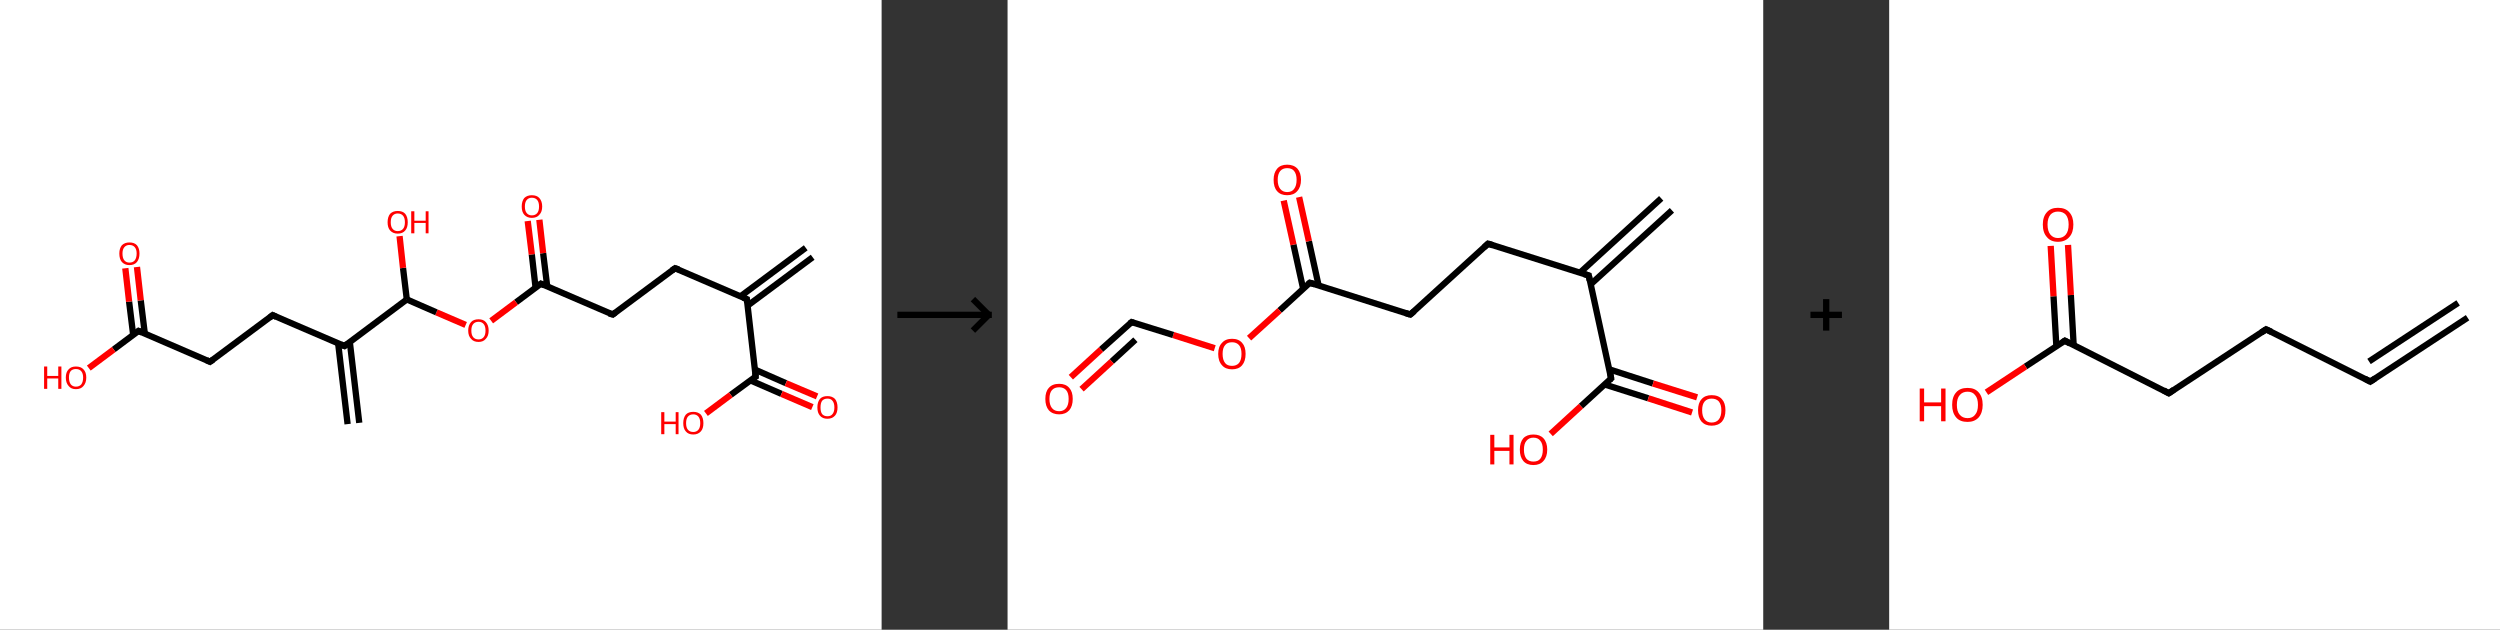 <?xml version='1.0' encoding='ASCII' standalone='yes'?>
<svg xmlns="http://www.w3.org/2000/svg" xmlns:xlink="http://www.w3.org/1999/xlink" version="1.1" width="794.0px" viewBox="0 0 794.0 200.0" height="200.0px">
  <rect x="0" y="0" width="794.0" height="200.0" fill="#333333" stroke="none"/>
  <g>
    <g transform="translate(0, 0) scale(1 1) "><!-- END OF HEADER -->
<rect style="opacity:1.0;fill:#FFFFFF;stroke:none" width="280.0" height="200.0" x="0.0" y="0.0"> </rect>
<path class="bond-0 atom-0 atom-1" d="M 258.1,81.7 L 237.4,97.1" style="fill:none;fill-rule:evenodd;stroke:#000000;stroke-width:2.0px;stroke-linecap:butt;stroke-linejoin:miter;stroke-opacity:1"/>
<path class="bond-0 atom-0 atom-1" d="M 255.9,78.7 L 235.2,94.1" style="fill:none;fill-rule:evenodd;stroke:#000000;stroke-width:2.0px;stroke-linecap:butt;stroke-linejoin:miter;stroke-opacity:1"/>
<path class="bond-1 atom-1 atom-2" d="M 237.2,95.0 L 214.4,85.2" style="fill:none;fill-rule:evenodd;stroke:#000000;stroke-width:2.0px;stroke-linecap:butt;stroke-linejoin:miter;stroke-opacity:1"/>
<path class="bond-2 atom-2 atom-3" d="M 214.4,85.2 L 194.6,99.9" style="fill:none;fill-rule:evenodd;stroke:#000000;stroke-width:2.0px;stroke-linecap:butt;stroke-linejoin:miter;stroke-opacity:1"/>
<path class="bond-3 atom-3 atom-4" d="M 194.6,99.9 L 171.8,90.1" style="fill:none;fill-rule:evenodd;stroke:#000000;stroke-width:2.0px;stroke-linecap:butt;stroke-linejoin:miter;stroke-opacity:1"/>
<path class="bond-4 atom-4 atom-5" d="M 173.8,91.0 L 172.5,80.4" style="fill:none;fill-rule:evenodd;stroke:#000000;stroke-width:2.0px;stroke-linecap:butt;stroke-linejoin:miter;stroke-opacity:1"/>
<path class="bond-4 atom-4 atom-5" d="M 172.5,80.4 L 171.3,69.8" style="fill:none;fill-rule:evenodd;stroke:#FF0000;stroke-width:2.0px;stroke-linecap:butt;stroke-linejoin:miter;stroke-opacity:1"/>
<path class="bond-4 atom-4 atom-5" d="M 170.1,91.4 L 168.9,80.8" style="fill:none;fill-rule:evenodd;stroke:#000000;stroke-width:2.0px;stroke-linecap:butt;stroke-linejoin:miter;stroke-opacity:1"/>
<path class="bond-4 atom-4 atom-5" d="M 168.9,80.8 L 167.6,70.2" style="fill:none;fill-rule:evenodd;stroke:#FF0000;stroke-width:2.0px;stroke-linecap:butt;stroke-linejoin:miter;stroke-opacity:1"/>
<path class="bond-5 atom-4 atom-6" d="M 171.8,90.1 L 163.9,96.0" style="fill:none;fill-rule:evenodd;stroke:#000000;stroke-width:2.0px;stroke-linecap:butt;stroke-linejoin:miter;stroke-opacity:1"/>
<path class="bond-5 atom-4 atom-6" d="M 163.9,96.0 L 156.0,101.9" style="fill:none;fill-rule:evenodd;stroke:#FF0000;stroke-width:2.0px;stroke-linecap:butt;stroke-linejoin:miter;stroke-opacity:1"/>
<path class="bond-6 atom-6 atom-7" d="M 147.9,103.2 L 138.6,99.2" style="fill:none;fill-rule:evenodd;stroke:#FF0000;stroke-width:2.0px;stroke-linecap:butt;stroke-linejoin:miter;stroke-opacity:1"/>
<path class="bond-6 atom-6 atom-7" d="M 138.6,99.2 L 129.2,95.1" style="fill:none;fill-rule:evenodd;stroke:#000000;stroke-width:2.0px;stroke-linecap:butt;stroke-linejoin:miter;stroke-opacity:1"/>
<path class="bond-7 atom-7 atom-8" d="M 129.2,95.1 L 128.0,85.1" style="fill:none;fill-rule:evenodd;stroke:#000000;stroke-width:2.0px;stroke-linecap:butt;stroke-linejoin:miter;stroke-opacity:1"/>
<path class="bond-7 atom-7 atom-8" d="M 128.0,85.1 L 126.9,75.0" style="fill:none;fill-rule:evenodd;stroke:#FF0000;stroke-width:2.0px;stroke-linecap:butt;stroke-linejoin:miter;stroke-opacity:1"/>
<path class="bond-8 atom-7 atom-9" d="M 129.2,95.1 L 109.4,109.9" style="fill:none;fill-rule:evenodd;stroke:#000000;stroke-width:2.0px;stroke-linecap:butt;stroke-linejoin:miter;stroke-opacity:1"/>
<path class="bond-9 atom-9 atom-10" d="M 107.4,109.1 L 110.4,134.7" style="fill:none;fill-rule:evenodd;stroke:#000000;stroke-width:2.0px;stroke-linecap:butt;stroke-linejoin:miter;stroke-opacity:1"/>
<path class="bond-9 atom-9 atom-10" d="M 111.1,108.6 L 114.1,134.3" style="fill:none;fill-rule:evenodd;stroke:#000000;stroke-width:2.0px;stroke-linecap:butt;stroke-linejoin:miter;stroke-opacity:1"/>
<path class="bond-10 atom-9 atom-11" d="M 109.4,109.9 L 86.6,100.1" style="fill:none;fill-rule:evenodd;stroke:#000000;stroke-width:2.0px;stroke-linecap:butt;stroke-linejoin:miter;stroke-opacity:1"/>
<path class="bond-11 atom-11 atom-12" d="M 86.6,100.1 L 66.7,114.9" style="fill:none;fill-rule:evenodd;stroke:#000000;stroke-width:2.0px;stroke-linecap:butt;stroke-linejoin:miter;stroke-opacity:1"/>
<path class="bond-12 atom-12 atom-13" d="M 66.7,114.9 L 44.0,105.1" style="fill:none;fill-rule:evenodd;stroke:#000000;stroke-width:2.0px;stroke-linecap:butt;stroke-linejoin:miter;stroke-opacity:1"/>
<path class="bond-13 atom-13 atom-14" d="M 46.0,106.0 L 44.7,95.4" style="fill:none;fill-rule:evenodd;stroke:#000000;stroke-width:2.0px;stroke-linecap:butt;stroke-linejoin:miter;stroke-opacity:1"/>
<path class="bond-13 atom-13 atom-14" d="M 44.7,95.4 L 43.5,84.8" style="fill:none;fill-rule:evenodd;stroke:#FF0000;stroke-width:2.0px;stroke-linecap:butt;stroke-linejoin:miter;stroke-opacity:1"/>
<path class="bond-13 atom-13 atom-14" d="M 42.3,106.4 L 41.0,95.8" style="fill:none;fill-rule:evenodd;stroke:#000000;stroke-width:2.0px;stroke-linecap:butt;stroke-linejoin:miter;stroke-opacity:1"/>
<path class="bond-13 atom-13 atom-14" d="M 41.0,95.8 L 39.8,85.2" style="fill:none;fill-rule:evenodd;stroke:#FF0000;stroke-width:2.0px;stroke-linecap:butt;stroke-linejoin:miter;stroke-opacity:1"/>
<path class="bond-14 atom-13 atom-15" d="M 44.0,105.1 L 36.1,111.0" style="fill:none;fill-rule:evenodd;stroke:#000000;stroke-width:2.0px;stroke-linecap:butt;stroke-linejoin:miter;stroke-opacity:1"/>
<path class="bond-14 atom-13 atom-15" d="M 36.1,111.0 L 28.2,116.9" style="fill:none;fill-rule:evenodd;stroke:#FF0000;stroke-width:2.0px;stroke-linecap:butt;stroke-linejoin:miter;stroke-opacity:1"/>
<path class="bond-15 atom-1 atom-16" d="M 237.2,95.0 L 240.0,119.6" style="fill:none;fill-rule:evenodd;stroke:#000000;stroke-width:2.0px;stroke-linecap:butt;stroke-linejoin:miter;stroke-opacity:1"/>
<path class="bond-16 atom-16 atom-17" d="M 238.3,120.8 L 248.2,125.1" style="fill:none;fill-rule:evenodd;stroke:#000000;stroke-width:2.0px;stroke-linecap:butt;stroke-linejoin:miter;stroke-opacity:1"/>
<path class="bond-16 atom-16 atom-17" d="M 248.2,125.1 L 258.0,129.3" style="fill:none;fill-rule:evenodd;stroke:#FF0000;stroke-width:2.0px;stroke-linecap:butt;stroke-linejoin:miter;stroke-opacity:1"/>
<path class="bond-16 atom-16 atom-17" d="M 239.8,117.4 L 249.6,121.7" style="fill:none;fill-rule:evenodd;stroke:#000000;stroke-width:2.0px;stroke-linecap:butt;stroke-linejoin:miter;stroke-opacity:1"/>
<path class="bond-16 atom-16 atom-17" d="M 249.6,121.7 L 259.5,125.9" style="fill:none;fill-rule:evenodd;stroke:#FF0000;stroke-width:2.0px;stroke-linecap:butt;stroke-linejoin:miter;stroke-opacity:1"/>
<path class="bond-17 atom-16 atom-18" d="M 240.0,119.6 L 232.1,125.4" style="fill:none;fill-rule:evenodd;stroke:#000000;stroke-width:2.0px;stroke-linecap:butt;stroke-linejoin:miter;stroke-opacity:1"/>
<path class="bond-17 atom-16 atom-18" d="M 232.1,125.4 L 224.2,131.3" style="fill:none;fill-rule:evenodd;stroke:#FF0000;stroke-width:2.0px;stroke-linecap:butt;stroke-linejoin:miter;stroke-opacity:1"/>
<path d="M 236.0,94.5 L 237.2,95.0 L 237.3,96.2" style="fill:none;stroke:#000000;stroke-width:2.0px;stroke-linecap:butt;stroke-linejoin:miter;stroke-opacity:1;"/>
<path d="M 215.6,85.6 L 214.4,85.2 L 213.4,85.9" style="fill:none;stroke:#000000;stroke-width:2.0px;stroke-linecap:butt;stroke-linejoin:miter;stroke-opacity:1;"/>
<path d="M 195.5,99.2 L 194.6,99.9 L 193.4,99.5" style="fill:none;stroke:#000000;stroke-width:2.0px;stroke-linecap:butt;stroke-linejoin:miter;stroke-opacity:1;"/>
<path d="M 172.9,90.6 L 171.8,90.1 L 171.4,90.4" style="fill:none;stroke:#000000;stroke-width:2.0px;stroke-linecap:butt;stroke-linejoin:miter;stroke-opacity:1;"/>
<path d="M 110.3,109.2 L 109.4,109.9 L 108.2,109.4" style="fill:none;stroke:#000000;stroke-width:2.0px;stroke-linecap:butt;stroke-linejoin:miter;stroke-opacity:1;"/>
<path d="M 87.7,100.6 L 86.6,100.1 L 85.6,100.9" style="fill:none;stroke:#000000;stroke-width:2.0px;stroke-linecap:butt;stroke-linejoin:miter;stroke-opacity:1;"/>
<path d="M 67.7,114.2 L 66.7,114.9 L 65.6,114.4" style="fill:none;stroke:#000000;stroke-width:2.0px;stroke-linecap:butt;stroke-linejoin:miter;stroke-opacity:1;"/>
<path d="M 45.1,105.6 L 44.0,105.1 L 43.6,105.4" style="fill:none;stroke:#000000;stroke-width:2.0px;stroke-linecap:butt;stroke-linejoin:miter;stroke-opacity:1;"/>
<path d="M 239.9,118.3 L 240.0,119.6 L 239.6,119.8" style="fill:none;stroke:#000000;stroke-width:2.0px;stroke-linecap:butt;stroke-linejoin:miter;stroke-opacity:1;"/>
<path class="atom-5" d="M 165.7 65.6 Q 165.7 63.9, 166.5 62.9 Q 167.4 62.0, 168.9 62.0 Q 170.5 62.0, 171.3 62.9 Q 172.2 63.9, 172.2 65.6 Q 172.2 67.3, 171.3 68.2 Q 170.5 69.2, 168.9 69.2 Q 167.4 69.2, 166.5 68.2 Q 165.7 67.3, 165.7 65.6 M 168.9 68.4 Q 170.0 68.4, 170.6 67.7 Q 171.2 67.0, 171.2 65.6 Q 171.2 64.2, 170.6 63.5 Q 170.0 62.8, 168.9 62.8 Q 167.9 62.8, 167.3 63.5 Q 166.7 64.2, 166.7 65.6 Q 166.7 67.0, 167.3 67.7 Q 167.9 68.4, 168.9 68.4 " fill="#FF0000"/>
<path class="atom-6" d="M 148.7 105.0 Q 148.7 103.3, 149.6 102.3 Q 150.4 101.4, 152.0 101.4 Q 153.5 101.4, 154.3 102.3 Q 155.2 103.3, 155.2 105.0 Q 155.2 106.7, 154.3 107.6 Q 153.5 108.6, 152.0 108.6 Q 150.4 108.6, 149.6 107.6 Q 148.7 106.7, 148.7 105.0 M 152.0 107.8 Q 153.0 107.8, 153.6 107.1 Q 154.2 106.4, 154.2 105.0 Q 154.2 103.6, 153.6 102.9 Q 153.0 102.2, 152.0 102.2 Q 150.9 102.2, 150.3 102.9 Q 149.7 103.6, 149.7 105.0 Q 149.7 106.4, 150.3 107.1 Q 150.9 107.8, 152.0 107.8 " fill="#FF0000"/>
<path class="atom-8" d="M 123.1 70.6 Q 123.1 68.9, 123.9 67.9 Q 124.8 67.0, 126.3 67.0 Q 127.9 67.0, 128.7 67.9 Q 129.5 68.9, 129.5 70.6 Q 129.5 72.3, 128.7 73.2 Q 127.9 74.2, 126.3 74.2 Q 124.8 74.2, 123.9 73.2 Q 123.1 72.3, 123.1 70.6 M 126.3 73.4 Q 127.4 73.4, 128.0 72.7 Q 128.6 72.0, 128.6 70.6 Q 128.6 69.2, 128.0 68.5 Q 127.4 67.8, 126.3 67.8 Q 125.3 67.8, 124.7 68.5 Q 124.1 69.2, 124.1 70.6 Q 124.1 72.0, 124.7 72.7 Q 125.3 73.4, 126.3 73.4 " fill="#FF0000"/>
<path class="atom-8" d="M 130.6 67.1 L 131.6 67.1 L 131.6 70.1 L 135.2 70.1 L 135.2 67.1 L 136.1 67.1 L 136.1 74.1 L 135.2 74.1 L 135.2 70.8 L 131.6 70.8 L 131.6 74.1 L 130.6 74.1 L 130.6 67.1 " fill="#FF0000"/>
<path class="atom-14" d="M 37.9 80.5 Q 37.9 78.9, 38.7 77.9 Q 39.6 77.0, 41.1 77.0 Q 42.7 77.0, 43.5 77.9 Q 44.3 78.9, 44.3 80.5 Q 44.3 82.2, 43.5 83.2 Q 42.7 84.2, 41.1 84.2 Q 39.6 84.2, 38.7 83.2 Q 37.9 82.3, 37.9 80.5 M 41.1 83.4 Q 42.2 83.4, 42.8 82.7 Q 43.4 81.9, 43.4 80.5 Q 43.4 79.2, 42.8 78.5 Q 42.2 77.8, 41.1 77.8 Q 40.1 77.8, 39.5 78.5 Q 38.9 79.2, 38.9 80.5 Q 38.9 82.0, 39.5 82.7 Q 40.1 83.4, 41.1 83.4 " fill="#FF0000"/>
<path class="atom-15" d="M 14.0 116.4 L 15.0 116.4 L 15.0 119.4 L 18.5 119.4 L 18.5 116.4 L 19.5 116.4 L 19.5 123.5 L 18.5 123.5 L 18.5 120.2 L 15.0 120.2 L 15.0 123.5 L 14.0 123.5 L 14.0 116.4 " fill="#FF0000"/>
<path class="atom-15" d="M 20.9 119.9 Q 20.9 118.2, 21.8 117.3 Q 22.6 116.4, 24.1 116.4 Q 25.7 116.4, 26.5 117.3 Q 27.4 118.2, 27.4 119.9 Q 27.4 121.6, 26.5 122.6 Q 25.7 123.6, 24.1 123.6 Q 22.6 123.6, 21.8 122.6 Q 20.9 121.6, 20.9 119.9 M 24.1 122.8 Q 25.2 122.8, 25.8 122.1 Q 26.4 121.3, 26.4 119.9 Q 26.4 118.6, 25.8 117.9 Q 25.2 117.2, 24.1 117.2 Q 23.1 117.2, 22.5 117.8 Q 21.9 118.5, 21.9 119.9 Q 21.9 121.3, 22.5 122.1 Q 23.1 122.8, 24.1 122.8 " fill="#FF0000"/>
<path class="atom-17" d="M 259.6 129.4 Q 259.6 127.7, 260.4 126.7 Q 261.2 125.8, 262.8 125.8 Q 264.3 125.8, 265.2 126.7 Q 266.0 127.7, 266.0 129.4 Q 266.0 131.1, 265.2 132.0 Q 264.3 133.0, 262.8 133.0 Q 261.2 133.0, 260.4 132.0 Q 259.6 131.1, 259.6 129.4 M 262.8 132.2 Q 263.9 132.2, 264.4 131.5 Q 265.0 130.8, 265.0 129.4 Q 265.0 128.0, 264.4 127.3 Q 263.9 126.6, 262.8 126.6 Q 261.7 126.6, 261.1 127.3 Q 260.6 128.0, 260.6 129.4 Q 260.6 130.8, 261.1 131.5 Q 261.7 132.2, 262.8 132.2 " fill="#FF0000"/>
<path class="atom-18" d="M 210.0 130.9 L 211.0 130.9 L 211.0 133.9 L 214.6 133.9 L 214.6 130.9 L 215.5 130.9 L 215.5 137.9 L 214.6 137.9 L 214.6 134.7 L 211.0 134.7 L 211.0 137.9 L 210.0 137.9 L 210.0 130.9 " fill="#FF0000"/>
<path class="atom-18" d="M 217.0 134.4 Q 217.0 132.7, 217.8 131.7 Q 218.6 130.8, 220.2 130.8 Q 221.7 130.8, 222.6 131.7 Q 223.4 132.7, 223.4 134.4 Q 223.4 136.1, 222.6 137.0 Q 221.7 138.0, 220.2 138.0 Q 218.6 138.0, 217.8 137.0 Q 217.0 136.1, 217.0 134.4 M 220.2 137.2 Q 221.2 137.2, 221.8 136.5 Q 222.4 135.8, 222.4 134.4 Q 222.4 133.0, 221.8 132.3 Q 221.2 131.6, 220.2 131.6 Q 219.1 131.6, 218.5 132.3 Q 217.9 133.0, 217.9 134.4 Q 217.9 135.8, 218.5 136.5 Q 219.1 137.2, 220.2 137.2 " fill="#FF0000"/>
</g>
    <g transform="translate(280.0, 0) scale(1 1) "><line x1="5" y1="100" x2="35" y2="100" style="stroke:rgb(0,0,0);stroke-width:2"/>
  <line x1="34" y1="100" x2="29" y2="95" style="stroke:rgb(0,0,0);stroke-width:2"/>
  <line x1="34" y1="100" x2="29" y2="105" style="stroke:rgb(0,0,0);stroke-width:2"/>
</g>
    <g transform="translate(320.0, 0) scale(1 1) "><!-- END OF HEADER -->
<rect style="opacity:1.0;fill:#FFFFFF;stroke:none" width="240.0" height="200.0" x="0.0" y="0.0"> </rect>
<path class="bond-0 atom-0 atom-1" d="M 211.0,66.8 L 185.2,90.3" style="fill:none;fill-rule:evenodd;stroke:#000000;stroke-width:2.0px;stroke-linecap:butt;stroke-linejoin:miter;stroke-opacity:1"/>
<path class="bond-0 atom-0 atom-1" d="M 207.6,63.0 L 181.8,86.6" style="fill:none;fill-rule:evenodd;stroke:#000000;stroke-width:2.0px;stroke-linecap:butt;stroke-linejoin:miter;stroke-opacity:1"/>
<path class="bond-1 atom-1 atom-2" d="M 184.6,87.5 L 152.6,77.4" style="fill:none;fill-rule:evenodd;stroke:#000000;stroke-width:2.0px;stroke-linecap:butt;stroke-linejoin:miter;stroke-opacity:1"/>
<path class="bond-2 atom-2 atom-3" d="M 152.6,77.4 L 127.9,99.9" style="fill:none;fill-rule:evenodd;stroke:#000000;stroke-width:2.0px;stroke-linecap:butt;stroke-linejoin:miter;stroke-opacity:1"/>
<path class="bond-3 atom-3 atom-4" d="M 127.9,99.9 L 96.0,89.8" style="fill:none;fill-rule:evenodd;stroke:#000000;stroke-width:2.0px;stroke-linecap:butt;stroke-linejoin:miter;stroke-opacity:1"/>
<path class="bond-4 atom-4 atom-5" d="M 98.8,90.7 L 95.7,76.6" style="fill:none;fill-rule:evenodd;stroke:#000000;stroke-width:2.0px;stroke-linecap:butt;stroke-linejoin:miter;stroke-opacity:1"/>
<path class="bond-4 atom-4 atom-5" d="M 95.7,76.6 L 92.6,62.6" style="fill:none;fill-rule:evenodd;stroke:#FF0000;stroke-width:2.0px;stroke-linecap:butt;stroke-linejoin:miter;stroke-opacity:1"/>
<path class="bond-4 atom-4 atom-5" d="M 93.9,91.8 L 90.8,77.7" style="fill:none;fill-rule:evenodd;stroke:#000000;stroke-width:2.0px;stroke-linecap:butt;stroke-linejoin:miter;stroke-opacity:1"/>
<path class="bond-4 atom-4 atom-5" d="M 90.8,77.7 L 87.7,63.7" style="fill:none;fill-rule:evenodd;stroke:#FF0000;stroke-width:2.0px;stroke-linecap:butt;stroke-linejoin:miter;stroke-opacity:1"/>
<path class="bond-5 atom-4 atom-6" d="M 96.0,89.8 L 86.4,98.6" style="fill:none;fill-rule:evenodd;stroke:#000000;stroke-width:2.0px;stroke-linecap:butt;stroke-linejoin:miter;stroke-opacity:1"/>
<path class="bond-5 atom-4 atom-6" d="M 86.4,98.6 L 76.7,107.4" style="fill:none;fill-rule:evenodd;stroke:#FF0000;stroke-width:2.0px;stroke-linecap:butt;stroke-linejoin:miter;stroke-opacity:1"/>
<path class="bond-6 atom-6 atom-7" d="M 65.8,110.6 L 52.6,106.4" style="fill:none;fill-rule:evenodd;stroke:#FF0000;stroke-width:2.0px;stroke-linecap:butt;stroke-linejoin:miter;stroke-opacity:1"/>
<path class="bond-6 atom-6 atom-7" d="M 52.6,106.4 L 39.4,102.3" style="fill:none;fill-rule:evenodd;stroke:#000000;stroke-width:2.0px;stroke-linecap:butt;stroke-linejoin:miter;stroke-opacity:1"/>
<path class="bond-7 atom-7 atom-8" d="M 39.4,102.3 L 29.7,111.0" style="fill:none;fill-rule:evenodd;stroke:#000000;stroke-width:2.0px;stroke-linecap:butt;stroke-linejoin:miter;stroke-opacity:1"/>
<path class="bond-7 atom-7 atom-8" d="M 29.7,111.0 L 20.1,119.8" style="fill:none;fill-rule:evenodd;stroke:#FF0000;stroke-width:2.0px;stroke-linecap:butt;stroke-linejoin:miter;stroke-opacity:1"/>
<path class="bond-7 atom-7 atom-8" d="M 40.6,107.9 L 33.1,114.8" style="fill:none;fill-rule:evenodd;stroke:#000000;stroke-width:2.0px;stroke-linecap:butt;stroke-linejoin:miter;stroke-opacity:1"/>
<path class="bond-7 atom-7 atom-8" d="M 33.1,114.8 L 23.5,123.6" style="fill:none;fill-rule:evenodd;stroke:#FF0000;stroke-width:2.0px;stroke-linecap:butt;stroke-linejoin:miter;stroke-opacity:1"/>
<path class="bond-8 atom-1 atom-9" d="M 184.6,87.5 L 191.7,120.2" style="fill:none;fill-rule:evenodd;stroke:#000000;stroke-width:2.0px;stroke-linecap:butt;stroke-linejoin:miter;stroke-opacity:1"/>
<path class="bond-9 atom-9 atom-10" d="M 189.6,122.1 L 203.5,126.5" style="fill:none;fill-rule:evenodd;stroke:#000000;stroke-width:2.0px;stroke-linecap:butt;stroke-linejoin:miter;stroke-opacity:1"/>
<path class="bond-9 atom-9 atom-10" d="M 203.5,126.5 L 217.4,131.0" style="fill:none;fill-rule:evenodd;stroke:#FF0000;stroke-width:2.0px;stroke-linecap:butt;stroke-linejoin:miter;stroke-opacity:1"/>
<path class="bond-9 atom-9 atom-10" d="M 191.1,117.3 L 205.0,121.8" style="fill:none;fill-rule:evenodd;stroke:#000000;stroke-width:2.0px;stroke-linecap:butt;stroke-linejoin:miter;stroke-opacity:1"/>
<path class="bond-9 atom-9 atom-10" d="M 205.0,121.8 L 219.0,126.2" style="fill:none;fill-rule:evenodd;stroke:#FF0000;stroke-width:2.0px;stroke-linecap:butt;stroke-linejoin:miter;stroke-opacity:1"/>
<path class="bond-10 atom-9 atom-11" d="M 191.7,120.2 L 182.1,129.0" style="fill:none;fill-rule:evenodd;stroke:#000000;stroke-width:2.0px;stroke-linecap:butt;stroke-linejoin:miter;stroke-opacity:1"/>
<path class="bond-10 atom-9 atom-11" d="M 182.1,129.0 L 172.5,137.8" style="fill:none;fill-rule:evenodd;stroke:#FF0000;stroke-width:2.0px;stroke-linecap:butt;stroke-linejoin:miter;stroke-opacity:1"/>
<path d="M 183.0,87.0 L 184.6,87.5 L 184.9,89.1" style="fill:none;stroke:#000000;stroke-width:2.0px;stroke-linecap:butt;stroke-linejoin:miter;stroke-opacity:1;"/>
<path d="M 154.2,77.9 L 152.6,77.4 L 151.4,78.5" style="fill:none;stroke:#000000;stroke-width:2.0px;stroke-linecap:butt;stroke-linejoin:miter;stroke-opacity:1;"/>
<path d="M 129.2,98.8 L 127.9,99.9 L 126.3,99.4" style="fill:none;stroke:#000000;stroke-width:2.0px;stroke-linecap:butt;stroke-linejoin:miter;stroke-opacity:1;"/>
<path d="M 97.6,90.3 L 96.0,89.8 L 95.5,90.2" style="fill:none;stroke:#000000;stroke-width:2.0px;stroke-linecap:butt;stroke-linejoin:miter;stroke-opacity:1;"/>
<path d="M 40.0,102.5 L 39.4,102.3 L 38.9,102.7" style="fill:none;stroke:#000000;stroke-width:2.0px;stroke-linecap:butt;stroke-linejoin:miter;stroke-opacity:1;"/>
<path d="M 191.4,118.5 L 191.7,120.2 L 191.3,120.6" style="fill:none;stroke:#000000;stroke-width:2.0px;stroke-linecap:butt;stroke-linejoin:miter;stroke-opacity:1;"/>
<path class="atom-5" d="M 84.5 57.1 Q 84.5 54.9, 85.6 53.6 Q 86.7 52.3, 88.8 52.3 Q 90.9 52.3, 92.1 53.6 Q 93.2 54.9, 93.2 57.1 Q 93.2 59.4, 92.0 60.7 Q 90.9 62.0, 88.8 62.0 Q 86.7 62.0, 85.6 60.7 Q 84.5 59.5, 84.5 57.1 M 88.8 61.0 Q 90.3 61.0, 91.0 60.0 Q 91.8 59.0, 91.8 57.1 Q 91.8 55.3, 91.0 54.3 Q 90.3 53.4, 88.8 53.4 Q 87.4 53.4, 86.6 54.3 Q 85.8 55.3, 85.8 57.1 Q 85.8 59.0, 86.6 60.0 Q 87.4 61.0, 88.8 61.0 " fill="#FF0000"/>
<path class="atom-6" d="M 66.9 112.4 Q 66.9 110.1, 68.1 108.9 Q 69.2 107.6, 71.3 107.6 Q 73.4 107.6, 74.5 108.9 Q 75.6 110.1, 75.6 112.4 Q 75.6 114.7, 74.5 116.0 Q 73.4 117.3, 71.3 117.3 Q 69.2 117.3, 68.1 116.0 Q 66.9 114.7, 66.9 112.4 M 71.3 116.2 Q 72.7 116.2, 73.5 115.3 Q 74.3 114.3, 74.3 112.4 Q 74.3 110.5, 73.5 109.6 Q 72.7 108.7, 71.3 108.7 Q 69.8 108.7, 69.1 109.6 Q 68.3 110.5, 68.3 112.4 Q 68.3 114.3, 69.1 115.3 Q 69.8 116.2, 71.3 116.2 " fill="#FF0000"/>
<path class="atom-8" d="M 12.0 126.7 Q 12.0 124.4, 13.1 123.2 Q 14.2 121.9, 16.4 121.9 Q 18.5 121.9, 19.6 123.2 Q 20.7 124.4, 20.7 126.7 Q 20.7 129.0, 19.6 130.3 Q 18.4 131.6, 16.4 131.6 Q 14.3 131.6, 13.1 130.3 Q 12.0 129.0, 12.0 126.7 M 16.4 130.6 Q 17.8 130.6, 18.6 129.6 Q 19.4 128.6, 19.4 126.7 Q 19.4 124.8, 18.6 123.9 Q 17.8 123.0, 16.4 123.0 Q 14.9 123.0, 14.1 123.9 Q 13.3 124.8, 13.3 126.7 Q 13.3 128.6, 14.1 129.6 Q 14.9 130.6, 16.4 130.6 " fill="#FF0000"/>
<path class="atom-10" d="M 219.3 130.3 Q 219.3 128.0, 220.4 126.8 Q 221.5 125.5, 223.6 125.5 Q 225.8 125.5, 226.9 126.8 Q 228.0 128.0, 228.0 130.3 Q 228.0 132.6, 226.9 133.9 Q 225.7 135.2, 223.6 135.2 Q 221.6 135.2, 220.4 133.9 Q 219.3 132.6, 219.3 130.3 M 223.6 134.2 Q 225.1 134.2, 225.9 133.2 Q 226.7 132.2, 226.7 130.3 Q 226.7 128.5, 225.9 127.5 Q 225.1 126.6, 223.6 126.6 Q 222.2 126.6, 221.4 127.5 Q 220.6 128.4, 220.6 130.3 Q 220.6 132.2, 221.4 133.2 Q 222.2 134.2, 223.6 134.2 " fill="#FF0000"/>
<path class="atom-11" d="M 153.3 138.1 L 154.6 138.1 L 154.6 142.1 L 159.4 142.1 L 159.4 138.1 L 160.7 138.1 L 160.7 147.5 L 159.4 147.5 L 159.4 143.2 L 154.6 143.2 L 154.6 147.5 L 153.3 147.5 L 153.3 138.1 " fill="#FF0000"/>
<path class="atom-11" d="M 162.7 142.8 Q 162.7 140.5, 163.8 139.2 Q 164.9 138.0, 167.0 138.0 Q 169.1 138.0, 170.2 139.2 Q 171.4 140.5, 171.4 142.8 Q 171.4 145.1, 170.2 146.4 Q 169.1 147.7, 167.0 147.7 Q 164.9 147.7, 163.8 146.4 Q 162.7 145.1, 162.7 142.8 M 167.0 146.6 Q 168.5 146.6, 169.2 145.7 Q 170.0 144.7, 170.0 142.8 Q 170.0 140.9, 169.2 140.0 Q 168.5 139.0, 167.0 139.0 Q 165.6 139.0, 164.8 140.0 Q 164.0 140.9, 164.0 142.8 Q 164.0 144.7, 164.8 145.7 Q 165.6 146.6, 167.0 146.6 " fill="#FF0000"/>
</g>
    <g transform="translate(560.0, 0) scale(1 1) "><line x1="15" y1="100" x2="25" y2="100" style="stroke:rgb(0,0,0);stroke-width:2"/>
  <line x1="20" y1="95" x2="20" y2="105" style="stroke:rgb(0,0,0);stroke-width:2"/>
</g>
    <g transform="translate(600.0, 0) scale(1 1) "><!-- END OF HEADER -->
<rect style="opacity:1.0;fill:#FFFFFF;stroke:none" width="194.0" height="200.0" x="0.0" y="0.0"> </rect>
<path class="bond-0 atom-0 atom-1" d="M 183.7,100.9 L 152.8,121.2" style="fill:none;fill-rule:evenodd;stroke:#000000;stroke-width:2.0px;stroke-linecap:butt;stroke-linejoin:miter;stroke-opacity:1"/>
<path class="bond-0 atom-0 atom-1" d="M 180.7,96.2 L 152.4,114.8" style="fill:none;fill-rule:evenodd;stroke:#000000;stroke-width:2.0px;stroke-linecap:butt;stroke-linejoin:miter;stroke-opacity:1"/>
<path class="bond-1 atom-1 atom-2" d="M 152.8,121.2 L 119.7,104.6" style="fill:none;fill-rule:evenodd;stroke:#000000;stroke-width:2.0px;stroke-linecap:butt;stroke-linejoin:miter;stroke-opacity:1"/>
<path class="bond-2 atom-2 atom-3" d="M 119.7,104.6 L 88.8,124.9" style="fill:none;fill-rule:evenodd;stroke:#000000;stroke-width:2.0px;stroke-linecap:butt;stroke-linejoin:miter;stroke-opacity:1"/>
<path class="bond-3 atom-3 atom-4" d="M 88.8,124.9 L 55.8,108.2" style="fill:none;fill-rule:evenodd;stroke:#000000;stroke-width:2.0px;stroke-linecap:butt;stroke-linejoin:miter;stroke-opacity:1"/>
<path class="bond-4 atom-4 atom-5" d="M 58.6,109.7 L 57.7,93.7" style="fill:none;fill-rule:evenodd;stroke:#000000;stroke-width:2.0px;stroke-linecap:butt;stroke-linejoin:miter;stroke-opacity:1"/>
<path class="bond-4 atom-4 atom-5" d="M 57.7,93.7 L 56.8,77.8" style="fill:none;fill-rule:evenodd;stroke:#FF0000;stroke-width:2.0px;stroke-linecap:butt;stroke-linejoin:miter;stroke-opacity:1"/>
<path class="bond-4 atom-4 atom-5" d="M 53.1,110.0 L 52.2,94.1" style="fill:none;fill-rule:evenodd;stroke:#000000;stroke-width:2.0px;stroke-linecap:butt;stroke-linejoin:miter;stroke-opacity:1"/>
<path class="bond-4 atom-4 atom-5" d="M 52.2,94.1 L 51.3,78.1" style="fill:none;fill-rule:evenodd;stroke:#FF0000;stroke-width:2.0px;stroke-linecap:butt;stroke-linejoin:miter;stroke-opacity:1"/>
<path class="bond-5 atom-4 atom-6" d="M 55.8,108.2 L 43.3,116.4" style="fill:none;fill-rule:evenodd;stroke:#000000;stroke-width:2.0px;stroke-linecap:butt;stroke-linejoin:miter;stroke-opacity:1"/>
<path class="bond-5 atom-4 atom-6" d="M 43.3,116.4 L 30.9,124.6" style="fill:none;fill-rule:evenodd;stroke:#FF0000;stroke-width:2.0px;stroke-linecap:butt;stroke-linejoin:miter;stroke-opacity:1"/>
<path d="M 154.3,120.2 L 152.8,121.2 L 151.1,120.3" style="fill:none;stroke:#000000;stroke-width:2.0px;stroke-linecap:butt;stroke-linejoin:miter;stroke-opacity:1;"/>
<path d="M 121.4,105.4 L 119.7,104.6 L 118.2,105.6" style="fill:none;stroke:#000000;stroke-width:2.0px;stroke-linecap:butt;stroke-linejoin:miter;stroke-opacity:1;"/>
<path d="M 90.4,123.8 L 88.8,124.9 L 87.2,124.0" style="fill:none;stroke:#000000;stroke-width:2.0px;stroke-linecap:butt;stroke-linejoin:miter;stroke-opacity:1;"/>
<path d="M 57.4,109.1 L 55.8,108.2 L 55.2,108.6" style="fill:none;stroke:#000000;stroke-width:2.0px;stroke-linecap:butt;stroke-linejoin:miter;stroke-opacity:1;"/>
<path class="atom-5" d="M 48.8 71.3 Q 48.8 68.8, 50.1 67.4 Q 51.3 66.0, 53.6 66.0 Q 56.0 66.0, 57.2 67.4 Q 58.5 68.8, 58.5 71.3 Q 58.5 73.9, 57.2 75.3 Q 55.9 76.8, 53.6 76.8 Q 51.3 76.8, 50.1 75.3 Q 48.8 73.9, 48.8 71.3 M 53.6 75.6 Q 55.2 75.6, 56.1 74.5 Q 57.0 73.4, 57.0 71.3 Q 57.0 69.3, 56.1 68.2 Q 55.2 67.2, 53.6 67.2 Q 52.1 67.2, 51.2 68.2 Q 50.3 69.3, 50.3 71.3 Q 50.3 73.4, 51.2 74.5 Q 52.1 75.6, 53.6 75.6 " fill="#FF0000"/>
<path class="atom-6" d="M 9.7 123.4 L 11.1 123.4 L 11.1 127.8 L 16.5 127.8 L 16.5 123.4 L 17.9 123.4 L 17.9 133.8 L 16.5 133.8 L 16.5 129.0 L 11.1 129.0 L 11.1 133.8 L 9.7 133.8 L 9.7 123.4 " fill="#FF0000"/>
<path class="atom-6" d="M 20.0 128.6 Q 20.0 126.0, 21.3 124.6 Q 22.5 123.2, 24.9 123.2 Q 27.2 123.2, 28.4 124.6 Q 29.7 126.0, 29.7 128.6 Q 29.7 131.1, 28.4 132.6 Q 27.1 134.0, 24.9 134.0 Q 22.5 134.0, 21.3 132.6 Q 20.0 131.1, 20.0 128.6 M 24.9 132.8 Q 26.5 132.8, 27.3 131.7 Q 28.2 130.7, 28.2 128.6 Q 28.2 126.5, 27.3 125.5 Q 26.5 124.4, 24.9 124.4 Q 23.3 124.4, 22.4 125.5 Q 21.5 126.5, 21.5 128.6 Q 21.5 130.7, 22.4 131.7 Q 23.3 132.8, 24.9 132.8 " fill="#FF0000"/>
</g>
  </g>
</svg>
